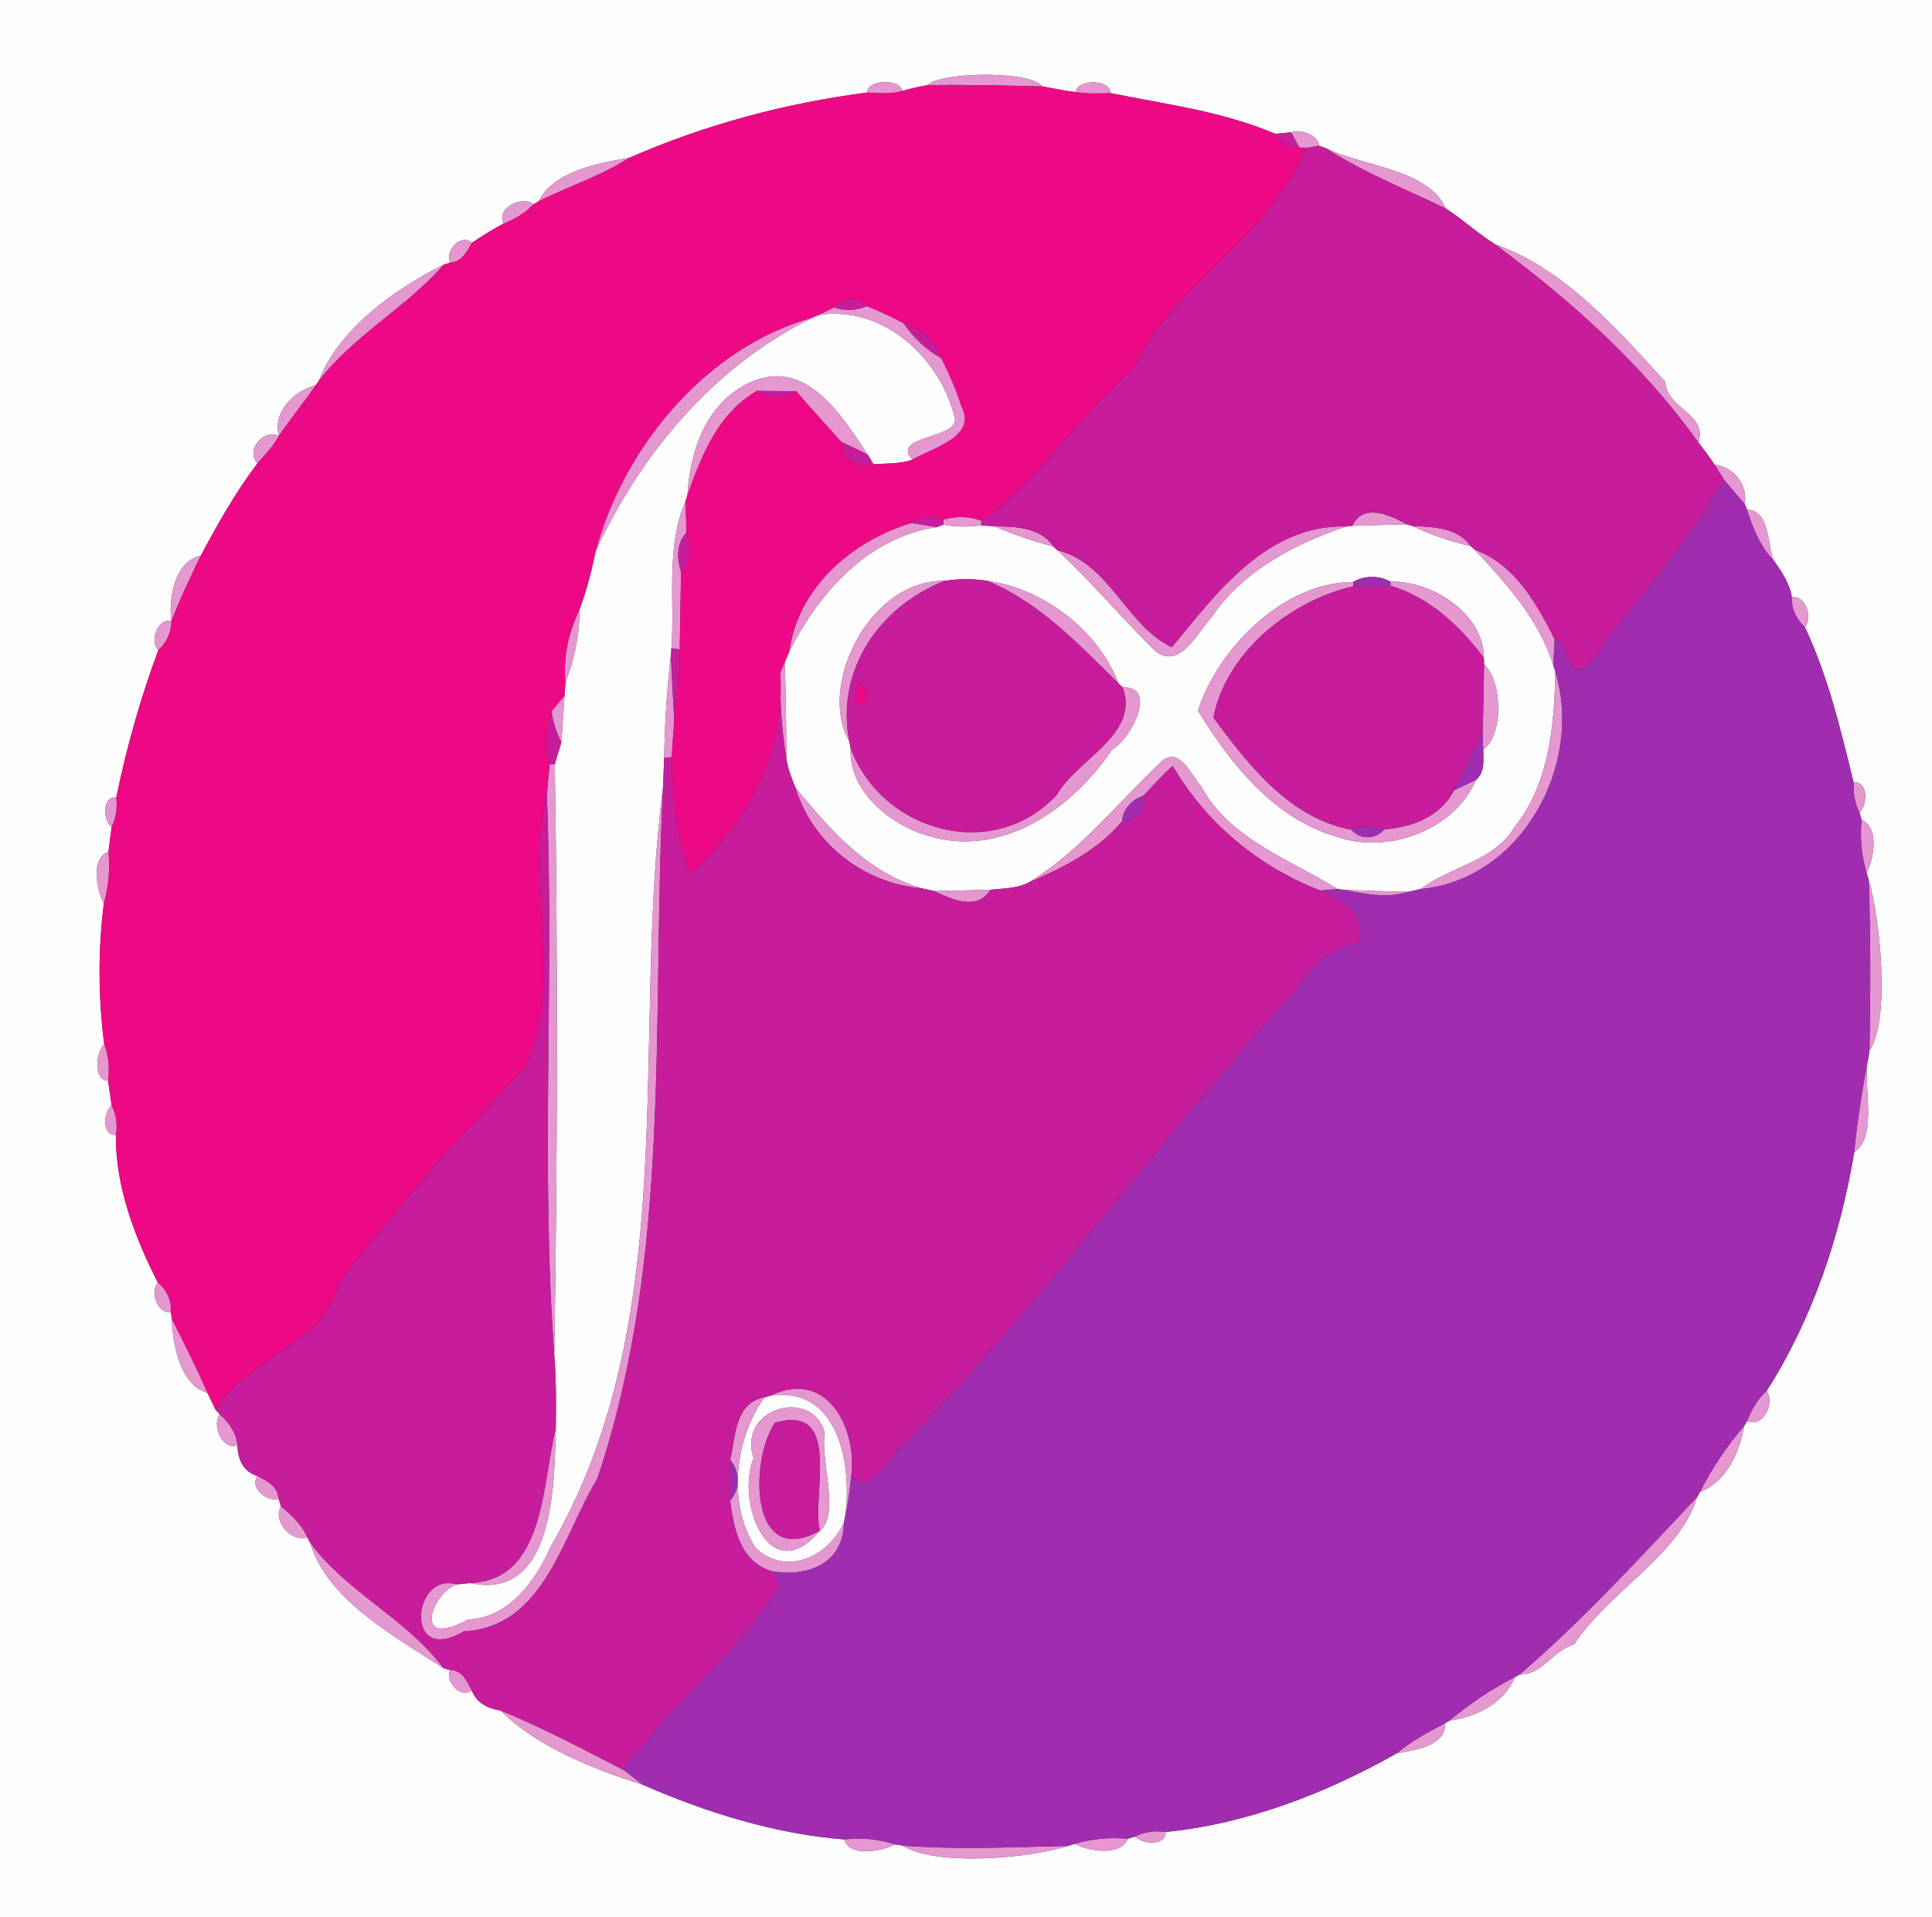 <?xml version="1.0" encoding="UTF-8" ?>
<!DOCTYPE svg PUBLIC "-//W3C//DTD SVG 1.1//EN" "http://www.w3.org/Graphics/SVG/1.1/DTD/svg11.dtd">
<svg width="250pt" height="248pt" viewBox="0 0 250 248" version="1.1" xmlns="http://www.w3.org/2000/svg">
<rect x="0" y="0" width="250" height="248" fill="#333333" stroke="none"/>
<g id="#fefdfeff">
<path fill="#fefdfe" opacity="1.00" d=" M 0.00 0.00 L 250.00 0.00 L 250.00 248.00 L 0.00 248.00 L 0.00 0.00 M 120.00 11.02 C 118.90 11.21 117.82 11.46 116.74 11.76 C 116.51 10.14 112.28 10.23 112.21 11.97 C 101.59 13.35 91.21 16.13 81.39 20.43 C 77.40 21.05 71.56 22.23 69.73 26.02 L 69.04 26.43 C 67.56 25.23 64.14 26.92 65.17 28.93 C 63.75 29.64 62.42 30.52 61.09 31.39 C 59.61 30.14 57.49 32.52 58.27 33.97 L 57.44 34.22 C 51.35 37.23 43.86 42.45 41.27 49.25 L 40.86 49.82 C 38.02 50.62 35.27 53.22 36.08 56.41 C 34.13 55.43 31.71 58.18 33.31 59.94 C 30.49 63.67 28.17 67.77 25.97 71.90 C 22.62 72.55 21.77 77.41 22.18 80.39 C 20.45 79.84 19.27 82.96 20.49 84.10 C 18.18 90.30 16.37 96.70 15.05 103.17 C 13.19 102.98 13.31 106.14 14.44 106.99 C 14.34 107.80 14.14 109.42 14.03 110.22 C 11.72 110.91 12.46 115.14 13.44 116.89 C 12.67 122.88 12.71 129.08 13.48 135.05 C 12.42 136.18 12.00 139.66 13.99 139.83 C 14.10 140.62 14.33 142.21 14.44 143.01 C 13.34 143.85 13.17 146.98 15.00 146.83 C 14.92 153.51 17.46 160.07 20.42 165.93 C 19.33 167.10 20.43 170.08 22.11 169.72 L 22.23 170.61 C 22.32 173.86 23.32 179.25 26.84 180.18 C 27.10 180.73 27.63 181.83 27.90 182.38 L 28.43 182.98 C 27.37 184.38 28.80 187.70 30.72 186.95 C 30.78 188.81 31.44 190.36 33.32 190.96 C 32.24 192.51 34.60 194.40 36.04 193.88 L 36.36 194.87 C 35.22 196.77 37.74 199.63 39.74 198.86 L 40.15 199.60 C 42.29 207.07 51.58 211.99 57.40 215.83 L 58.26 216.05 C 57.54 217.46 59.56 219.82 61.05 218.69 C 61.69 220.34 63.11 221.02 64.77 221.29 C 69.34 225.91 77.01 228.99 83.18 230.89 C 91.33 234.47 100.31 237.27 109.23 237.96 C 109.89 240.28 114.10 239.53 115.87 238.61 L 116.81 238.77 C 121.21 241.55 133.57 240.35 138.17 238.81 L 139.07 238.54 C 140.94 239.51 144.99 240.19 145.93 237.88 L 146.90 237.59 C 147.81 238.62 150.92 238.83 150.83 237.00 C 161.32 235.97 171.63 231.99 180.75 226.82 C 183.03 226.41 187.13 225.91 186.99 222.93 L 187.57 222.58 C 190.98 222.15 194.69 220.34 196.01 216.98 L 196.64 216.63 C 199.45 216.76 200.95 213.51 203.72 212.71 C 208.29 205.74 217.22 201.34 219.63 193.64 L 219.98 193.01 C 223.42 191.69 225.09 187.88 225.70 184.47 L 226.09 183.81 C 228.08 184.86 229.77 181.44 228.59 179.97 C 234.50 170.72 238.15 159.87 239.94 149.04 C 243.15 146.94 240.89 140.00 241.79 136.77 L 241.91 135.91 C 244.68 131.91 243.22 118.44 241.81 113.83 L 241.54 112.93 C 242.51 111.05 243.19 107.01 240.89 106.07 L 240.61 105.09 C 241.69 104.18 241.75 100.98 239.86 101.24 C 238.19 94.41 236.56 87.50 233.54 81.11 C 234.67 79.94 233.58 76.90 231.87 77.29 C 231.59 75.52 230.57 73.95 229.52 72.52 C 228.65 70.32 229.05 66.06 226.05 65.91 L 225.78 65.23 C 226.16 62.59 224.38 60.50 221.84 60.08 C 221.21 59.10 220.49 58.19 219.78 57.26 C 220.98 53.45 215.74 53.03 215.48 49.39 C 209.15 42.44 202.27 34.67 193.42 31.58 C 191.21 30.17 189.27 28.39 187.08 26.97 C 184.89 21.90 176.36 21.51 171.59 19.19 L 170.66 18.84 C 170.72 17.51 168.21 16.62 167.07 17.12 C 166.55 17.16 165.52 17.26 165.01 17.31 C 158.25 14.43 150.87 13.48 143.72 12.05 C 143.71 10.21 139.38 10.19 139.20 11.91 C 137.75 11.74 136.32 11.44 134.88 11.18 C 133.48 9.14 121.82 9.24 120.00 11.02 Z" />
<path fill="#fefdfe" opacity="1.00" d=" M 105.18 41.08 L 105.91 40.75 C 114.29 39.44 121.74 46.34 123.58 54.17 C 123.82 56.83 115.21 56.32 118.06 59.47 C 116.44 60.04 114.70 59.94 113.02 60.05 C 112.84 59.75 112.49 59.16 112.31 58.86 C 108.89 53.67 104.11 45.92 96.66 49.66 C 91.28 52.41 89.30 58.37 88.95 64.05 L 88.71 64.83 C 86.12 70.79 87.34 77.55 86.88 83.85 L 86.81 84.80 C 86.29 89.19 86.02 93.62 85.94 98.05 C 85.90 99.29 85.85 100.54 85.80 101.79 C 81.58 134.34 88.48 170.44 71.24 200.12 C 69.32 204.51 65.78 209.33 60.56 209.52 C 53.19 213.51 55.91 206.11 59.06 204.97 C 59.50 204.93 60.38 204.84 60.82 204.80 C 71.70 207.12 71.72 192.17 71.92 184.80 C 71.97 181.61 71.98 178.44 71.72 175.27 C 72.14 149.81 72.19 124.32 71.79 98.86 C 72.00 98.15 72.43 96.74 72.64 96.04 C 72.74 94.53 72.95 91.50 73.05 89.99 C 73.08 89.57 73.14 88.72 73.17 88.30 C 74.31 85.28 75.02 82.11 74.98 78.87 C 75.90 76.38 76.57 73.81 77.11 71.21 C 83.09 58.47 92.41 47.36 105.18 41.08 Z" />
<path fill="#fefdfe" opacity="1.00" d=" M 121.23 68.19 L 122.08 67.87 C 123.68 68.19 125.32 68.19 126.93 67.96 C 127.38 67.99 128.26 68.06 128.71 68.09 C 131.16 69.18 133.71 70.02 136.31 70.70 L 136.81 71.18 C 141.34 75.34 145.25 80.13 149.67 84.37 C 152.83 86.51 154.97 81.75 156.81 79.80 C 160.87 73.82 167.52 70.37 174.19 68.11 L 174.98 68.03 C 176.74 67.98 180.26 67.88 182.02 67.82 L 182.76 68.05 C 185.18 69.21 187.73 70.04 190.33 70.67 L 190.85 71.13 C 194.99 75.59 199.14 80.14 201.00 86.08 L 201.25 86.87 C 201.17 93.79 200.47 101.35 196.00 106.98 C 193.36 111.42 187.72 112.07 183.84 115.01 C 183.44 115.10 182.64 115.28 182.24 115.37 C 179.46 115.31 176.68 115.23 173.91 115.12 L 173.07 115.01 C 166.80 111.11 159.09 108.56 155.39 101.66 C 154.20 100.38 152.73 96.67 150.44 98.38 C 144.71 103.72 139.92 110.02 133.11 114.16 C 131.58 114.97 129.80 114.92 128.13 115.11 C 126.32 115.15 122.70 115.24 120.88 115.28 C 120.47 115.19 119.64 115.00 119.23 114.91 C 112.06 112.79 107.46 107.34 102.93 101.89 C 102.44 100.71 101.99 99.51 101.77 98.26 C 101.74 94.05 101.67 89.84 101.56 85.64 C 101.71 85.29 102.01 84.57 102.16 84.22 C 106.09 76.56 112.26 69.55 121.23 68.19 M 109.90 95.92 L 110.07 96.79 C 109.79 102.28 115.10 106.67 119.97 108.09 C 129.62 111.12 138.74 104.63 143.93 96.95 C 146.34 95.66 149.88 88.69 145.28 88.94 L 144.74 88.42 C 142.12 81.50 134.91 76.09 127.78 75.15 C 125.95 74.85 124.06 74.86 122.23 75.14 C 112.37 75.01 105.78 88.88 109.90 95.92 M 155.01 91.93 C 159.19 98.74 164.77 105.85 172.87 108.21 C 179.60 110.62 188.23 107.37 190.98 100.91 C 192.17 99.91 191.95 98.33 191.93 96.95 C 194.53 95.22 194.48 88.21 192.04 85.95 L 192.01 85.10 C 192.00 79.32 185.21 75.09 179.90 75.24 C 178.49 74.43 176.48 74.42 175.10 75.29 C 166.07 75.32 157.66 83.81 155.01 91.93 Z" />
<path fill="#fefdfe" opacity="1.00" d=" M 98.92 180.78 L 99.76 180.53 C 108.62 179.36 110.28 189.65 109.36 196.20 L 109.19 196.99 C 107.24 201.37 101.64 204.00 97.76 200.23 C 94.11 194.61 95.03 186.18 98.92 180.78 M 97.51 188.62 C 95.18 194.37 99.58 205.75 106.10 198.02 C 108.75 195.91 106.12 188.91 106.72 185.33 C 105.12 179.45 95.38 182.09 97.51 188.62 Z" />
</g>
<g id="#e597d0ff">
<path fill="#e597d0" opacity="1.00" d=" M 120.00 11.02 C 121.82 9.24 133.48 9.14 134.88 11.18 C 129.91 11.06 124.96 10.92 120.00 11.02 Z" />
<path fill="#e597d0" opacity="1.00" d=" M 112.21 11.97 C 112.28 10.23 116.51 10.14 116.74 11.76 C 115.27 12.22 113.71 12.05 112.21 11.97 Z" />
<path fill="#e597d0" opacity="1.00" d=" M 139.20 11.91 C 139.38 10.19 143.71 10.21 143.72 12.05 C 142.21 12.08 140.69 12.17 139.20 11.91 Z" />
<path fill="#e597d0" opacity="1.00" d=" M 167.07 17.12 C 168.21 16.62 170.72 17.51 170.66 18.84 C 170.24 18.92 169.39 19.09 168.97 19.17 L 168.11 19.05 C 167.85 18.57 167.33 17.60 167.07 17.12 Z" />
<path fill="#e597d0" opacity="1.00" d=" M 171.59 19.19 C 176.36 21.51 184.89 21.90 187.08 26.97 C 181.87 24.46 176.47 22.32 171.59 19.19 Z" />
<path fill="#e597d0" opacity="1.00" d=" M 69.73 26.02 C 71.56 22.23 77.40 21.05 81.39 20.43 C 77.75 22.77 73.59 24.10 69.73 26.02 Z" />
<path fill="#e597d0" opacity="1.00" d=" M 65.17 28.93 C 64.14 26.92 67.56 25.23 69.04 26.43 C 67.97 27.58 66.61 28.35 65.17 28.93 Z" />
<path fill="#e597d0" opacity="1.00" d=" M 58.27 33.97 C 57.49 32.52 59.61 30.14 61.09 31.39 C 60.43 32.52 59.77 33.90 58.27 33.97 Z" />
<path fill="#e597d0" opacity="1.00" d=" M 193.42 31.58 C 202.27 34.67 209.15 42.44 215.48 49.39 C 215.74 53.03 220.98 53.45 219.78 57.26 C 212.55 47.15 203.36 38.95 193.42 31.58 Z" />
<path fill="#e597d0" opacity="1.00" d=" M 41.27 49.25 C 43.86 42.45 51.35 37.23 57.44 34.22 C 52.58 39.79 45.84 43.33 41.27 49.25 Z" />
<path fill="#e597d0" opacity="1.00" d=" M 105.91 40.75 C 106.41 40.51 107.40 40.02 107.90 39.77 C 109.34 40.24 110.77 40.19 112.17 39.61 C 113.80 40.25 115.39 41.00 116.94 41.83 C 118.21 43.68 119.83 45.26 121.81 46.34 C 122.83 48.38 123.75 50.46 124.44 52.63 C 126.44 56.58 120.60 57.94 118.06 59.47 C 115.21 56.32 123.82 56.83 123.58 54.17 C 121.74 46.34 114.29 39.44 105.91 40.75 Z" />
<path fill="#e597d0" opacity="1.00" d=" M 77.11 71.21 C 80.75 57.74 91.46 44.87 105.18 41.08 C 92.41 47.36 83.09 58.47 77.11 71.21 Z" />
<path fill="#e597d0" opacity="1.00" d=" M 96.66 49.66 C 104.11 45.92 108.89 53.67 112.31 58.86 C 111.20 58.24 110.06 57.70 108.89 57.20 C 106.95 54.99 104.92 52.86 103.03 50.61 C 101.76 50.60 99.21 50.58 97.94 50.57 C 92.94 53.48 90.82 58.81 88.95 64.05 C 89.30 58.37 91.28 52.41 96.66 49.66 Z" />
<path fill="#e597d0" opacity="1.00" d=" M 36.08 56.41 C 35.27 53.22 38.02 50.62 40.86 49.82 C 39.34 52.08 37.59 54.16 36.08 56.41 Z" />
<path fill="#e597d0" opacity="1.00" d=" M 33.31 59.94 C 31.71 58.18 34.13 55.43 36.08 56.41 C 35.36 57.74 34.31 58.83 33.31 59.94 Z" />
<path fill="#e597d0" opacity="1.00" d=" M 221.84 60.08 C 224.38 60.50 226.16 62.59 225.78 65.23 C 224.90 64.19 224.00 63.15 223.12 62.11 C 222.80 61.60 222.16 60.59 221.84 60.08 Z" />
<path fill="#e597d0" opacity="1.00" d=" M 86.88 83.85 C 87.34 77.55 86.12 70.79 88.71 64.83 C 88.75 66.19 88.79 67.55 88.83 68.92 C 87.47 70.32 87.61 72.35 88.15 74.08 C 88.04 77.40 88.02 80.71 87.96 84.03 L 86.88 83.85 Z" />
<path fill="#e597d0" opacity="1.00" d=" M 226.05 65.91 C 229.05 66.06 228.65 70.32 229.52 72.52 C 227.75 70.68 226.82 68.30 226.05 65.91 Z" />
<path fill="#e597d0" opacity="1.00" d=" M 122.07 67.23 C 123.70 66.74 125.45 66.78 127.05 67.38 L 126.93 67.96 C 125.32 68.19 123.68 68.19 122.08 67.87 L 122.07 67.23 Z" />
<path fill="#e597d0" opacity="1.00" d=" M 174.98 68.03 C 176.36 65.11 179.66 66.50 182.02 67.82 C 180.26 67.88 176.74 67.98 174.98 68.03 Z" />
<path fill="#e597d0" opacity="1.00" d=" M 102.16 84.22 C 103.22 76.00 110.32 69.94 117.93 67.66 C 118.76 67.79 120.40 68.06 121.23 68.19 C 112.26 69.55 106.09 76.56 102.16 84.22 Z" />
<path fill="#e597d0" opacity="1.00" d=" M 128.71 68.09 C 131.42 68.12 134.63 68.20 136.31 70.70 C 133.71 70.02 131.16 69.18 128.71 68.09 Z" />
<path fill="#e597d0" opacity="1.00" d=" M 151.64 83.74 C 157.42 76.68 164.00 67.83 174.19 68.11 C 167.52 70.37 160.87 73.82 156.81 79.80 C 154.97 81.75 152.83 86.51 149.67 84.37 C 145.25 80.13 141.34 75.34 136.81 71.18 C 143.63 72.85 145.67 80.90 151.64 83.74 Z" />
<path fill="#e597d0" opacity="1.00" d=" M 182.76 68.05 C 185.45 68.16 188.61 68.24 190.33 70.67 C 187.73 70.04 185.18 69.21 182.76 68.05 Z" />
<path fill="#e597d0" opacity="1.00" d=" M 190.85 71.13 C 196.01 72.99 198.84 78.08 201.18 82.70 C 201.13 83.54 201.05 85.24 201.00 86.08 C 199.14 80.14 194.99 75.59 190.85 71.13 Z" />
<path fill="#e597d0" opacity="1.00" d=" M 22.18 80.39 C 21.77 77.41 22.62 72.55 25.97 71.90 C 24.62 74.69 23.29 77.49 22.18 80.39 Z" />
<path fill="#e597d0" opacity="1.00" d=" M 109.90 95.92 C 105.78 88.88 112.37 75.01 122.23 75.14 C 113.86 78.45 108.10 86.60 109.90 95.92 Z" />
<path fill="#e597d0" opacity="1.00" d=" M 127.78 75.15 C 134.91 76.09 142.12 81.50 144.74 88.42 C 139.59 83.35 134.62 78.02 127.78 75.15 Z" />
<path fill="#e597d0" opacity="1.00" d=" M 155.01 91.93 C 157.66 83.81 166.07 75.32 175.10 75.29 L 175.10 75.85 C 166.85 77.75 158.61 84.49 157.01 92.85 C 161.62 99.01 166.81 105.81 174.86 107.34 C 176.00 108.64 178.01 108.65 179.13 107.30 C 182.81 107.01 186.37 105.64 188.17 102.23 C 189.11 101.79 190.04 101.35 190.98 100.91 C 188.23 107.37 179.60 110.62 172.87 108.21 C 164.77 105.85 159.19 98.74 155.01 91.93 Z" />
<path fill="#e597d0" opacity="1.00" d=" M 179.90 75.24 C 185.21 75.09 192.00 79.32 192.01 85.10 C 188.93 80.99 184.97 77.28 179.95 75.78 L 179.90 75.24 Z" />
<path fill="#e597d0" opacity="1.00" d=" M 231.87 77.29 C 233.58 76.90 234.67 79.94 233.54 81.11 C 232.43 80.13 231.80 78.78 231.87 77.29 Z" />
<path fill="#e597d0" opacity="1.00" d=" M 73.17 88.30 C 72.85 85.03 73.55 81.81 74.98 78.87 C 75.02 82.11 74.31 85.28 73.17 88.30 Z" />
<path fill="#e597d0" opacity="1.00" d=" M 20.49 84.10 C 19.27 82.96 20.45 79.84 22.18 80.39 C 22.17 81.84 21.56 83.14 20.49 84.10 Z" />
<path fill="#e597d0" opacity="1.00" d=" M 85.94 98.05 C 86.02 93.62 86.29 89.19 86.81 84.80 C 86.94 87.61 87.09 90.42 87.25 93.23 C 87.13 94.80 87.01 96.38 86.91 97.95 L 85.94 98.05 Z" />
<path fill="#e597d0" opacity="1.00" d=" M 100.97 87.01 C 101.11 86.67 101.41 85.98 101.56 85.64 C 101.67 89.84 101.74 94.05 101.77 98.26 C 101.16 94.53 100.89 90.78 100.97 87.01 Z" />
<path fill="#e597d0" opacity="1.00" d=" M 192.04 85.95 C 194.48 88.21 194.53 95.22 191.93 96.95 C 191.91 96.41 191.86 95.33 191.84 94.79 C 191.96 91.84 191.98 88.89 192.04 85.95 Z" />
<path fill="#e597d0" opacity="1.00" d=" M 201.25 86.87 C 204.96 98.94 196.88 113.79 183.84 115.01 C 187.72 112.07 193.36 111.42 196.00 106.98 C 200.47 101.35 201.17 93.79 201.25 86.87 Z" />
<path fill="#e597d0" opacity="1.00" d=" M 145.28 88.94 C 149.88 88.69 146.34 95.66 143.93 96.95 C 138.74 104.63 129.62 111.12 119.97 108.09 C 115.10 106.67 109.79 102.28 110.07 96.79 C 114.10 107.62 128.55 111.71 136.78 102.79 C 139.32 98.28 147.52 95.01 145.28 88.94 Z" />
<path fill="#e597d0" opacity="1.00" d=" M 71.37 92.01 C 71.79 91.50 72.63 90.49 73.05 89.99 C 72.95 91.50 72.74 94.53 72.64 96.04 C 71.98 94.76 71.56 93.42 71.37 92.01 Z" />
<path fill="#e597d0" opacity="1.00" d=" M 150.44 98.38 C 152.73 96.67 154.20 100.38 155.39 101.66 C 159.09 108.56 166.80 111.11 173.07 115.01 C 172.51 115.06 171.39 115.15 170.83 115.20 C 162.85 112.11 156.07 106.49 151.75 99.09 C 150.39 100.27 149.21 101.64 147.96 102.94 C 146.46 103.44 145.34 104.63 145.20 106.24 C 142.04 110.03 137.56 112.26 133.11 114.16 C 139.92 110.02 144.71 103.72 150.44 98.38 Z" />
<path fill="#e597d0" opacity="1.00" d=" M 71.11 98.89 L 71.79 98.86 C 72.19 124.32 72.14 149.81 71.72 175.27 C 69.95 151.16 71.71 126.93 70.76 102.77 C 70.88 101.48 70.99 100.18 71.11 98.89 Z" />
<path fill="#e597d0" opacity="1.00" d=" M 239.86 101.24 C 241.75 100.98 241.69 104.18 240.61 105.09 C 239.99 103.90 239.81 102.57 239.86 101.24 Z" />
<path fill="#e597d0" opacity="1.00" d=" M 71.24 200.12 C 88.48 170.44 81.58 134.34 85.80 101.79 C 84.29 131.65 87.01 162.52 77.29 191.30 C 72.80 198.65 70.44 210.55 60.02 211.04 C 52.23 215.69 53.35 203.26 59.06 204.97 C 55.91 206.11 53.19 213.51 60.56 209.52 C 65.78 209.33 69.32 204.51 71.24 200.12 Z" />
<path fill="#e597d0" opacity="1.00" d=" M 102.93 101.89 C 107.46 107.34 112.06 112.79 119.23 114.91 C 111.71 114.26 105.11 109.09 102.93 101.89 Z" />
<path fill="#e597d0" opacity="1.00" d=" M 14.44 106.99 C 13.31 106.14 13.19 102.98 15.05 103.17 C 15.18 104.48 15.06 105.81 14.44 106.99 Z" />
<path fill="#e597d0" opacity="1.00" d=" M 240.89 106.07 C 243.19 107.01 242.51 111.05 241.54 112.93 C 240.88 110.71 240.66 108.42 240.89 106.07 Z" />
<path fill="#e597d0" opacity="1.00" d=" M 13.44 116.89 C 12.46 115.14 11.72 110.91 14.03 110.22 C 14.26 112.46 14.06 114.68 13.44 116.89 Z" />
<path fill="#e597d0" opacity="1.00" d=" M 241.81 113.83 C 243.22 118.44 244.68 131.91 241.91 135.91 C 242.05 128.55 242.07 121.19 241.81 113.83 Z" />
<path fill="#e597d0" opacity="1.00" d=" M 120.88 115.28 C 122.70 115.24 126.32 115.15 128.13 115.11 C 126.51 117.84 123.26 116.42 120.88 115.28 Z" />
<path fill="#e597d0" opacity="1.00" d=" M 173.91 115.12 C 176.68 115.23 179.46 115.31 182.24 115.37 C 179.51 116.26 176.65 115.64 173.91 115.12 Z" />
<path fill="#e597d0" opacity="1.00" d=" M 13.48 135.05 C 14.08 136.57 14.19 138.21 13.99 139.83 C 12.00 139.66 12.42 136.18 13.48 135.05 Z" />
<path fill="#e597d0" opacity="1.00" d=" M 239.94 149.04 C 240.34 144.92 240.97 140.83 241.79 136.77 C 240.89 140.00 243.15 146.94 239.94 149.04 Z" />
<path fill="#e597d0" opacity="1.00" d=" M 14.44 143.01 C 15.07 144.18 15.21 145.53 15.00 146.83 C 13.17 146.98 13.34 143.85 14.44 143.01 Z" />
<path fill="#e597d0" opacity="1.00" d=" M 20.42 165.93 C 21.57 166.86 22.22 168.21 22.11 169.72 C 20.43 170.08 19.33 167.10 20.42 165.93 Z" />
<path fill="#e597d0" opacity="1.00" d=" M 22.23 170.61 C 23.82 173.77 25.44 176.93 26.84 180.18 C 23.32 179.25 22.32 173.86 22.23 170.61 Z" />
<path fill="#e597d0" opacity="1.00" d=" M 99.76 180.53 C 107.18 176.96 111.04 185.16 110.13 191.10 C 109.96 192.81 109.75 194.52 109.36 196.20 C 110.28 189.65 108.62 179.36 99.76 180.53 Z" />
<path fill="#e597d0" opacity="1.00" d=" M 226.09 183.81 C 226.67 182.38 227.40 181.00 228.59 179.97 C 229.77 181.44 228.08 184.86 226.09 183.81 Z" />
<path fill="#e597d0" opacity="1.00" d=" M 94.48 188.87 C 95.18 185.89 95.07 181.44 98.92 180.78 C 95.03 186.18 94.11 194.61 97.76 200.23 C 101.64 204.00 107.24 201.37 109.19 196.99 C 109.20 202.02 104.82 204.08 99.97 203.29 C 95.84 202.17 94.93 197.80 94.48 194.13 C 95.79 192.64 95.79 190.35 94.48 188.87 Z" />
<path fill="#e597d0" opacity="1.00" d=" M 97.51 188.62 C 95.38 182.09 105.12 179.45 106.72 185.33 C 106.12 188.91 108.75 195.91 106.10 198.02 C 104.94 193.62 109.14 181.50 100.28 184.07 C 96.97 188.92 96.98 203.09 106.10 198.02 C 99.58 205.75 95.18 194.37 97.51 188.62 Z" />
<path fill="#e597d0" opacity="1.00" d=" M 28.43 182.98 C 29.61 184.01 30.58 185.34 30.72 186.95 C 28.80 187.70 27.37 184.38 28.43 182.98 Z" />
<path fill="#e597d0" opacity="1.00" d=" M 60.82 204.80 C 70.59 204.43 70.10 191.94 71.92 184.80 C 71.72 192.17 71.70 207.12 60.82 204.80 Z" />
<path fill="#e597d0" opacity="1.00" d=" M 219.98 193.01 C 221.53 189.94 223.46 187.07 225.70 184.47 C 225.09 187.88 223.42 191.69 219.98 193.01 Z" />
<path fill="#e597d0" opacity="1.00" d=" M 33.32 190.96 C 34.56 191.57 35.95 192.31 36.04 193.88 C 34.60 194.40 32.24 192.51 33.32 190.96 Z" />
<path fill="#e597d0" opacity="1.00" d=" M 196.64 216.63 C 204.83 209.60 212.20 201.53 219.63 193.64 C 217.22 201.34 208.29 205.74 203.72 212.71 C 200.95 213.51 199.45 216.76 196.64 216.63 Z" />
<path fill="#e597d0" opacity="1.00" d=" M 36.36 194.87 C 37.69 196.01 39.05 197.21 39.74 198.86 C 37.74 199.63 35.22 196.77 36.36 194.87 Z" />
<path fill="#e597d0" opacity="1.00" d=" M 40.15 199.60 C 44.95 206.07 52.67 209.43 57.40 215.83 C 51.58 211.99 42.29 207.07 40.15 199.60 Z" />
<path fill="#e597d0" opacity="1.00" d=" M 58.26 216.05 C 59.81 216.05 60.44 217.52 61.05 218.69 C 59.56 219.82 57.54 217.46 58.26 216.05 Z" />
<path fill="#e597d0" opacity="1.00" d=" M 187.57 222.58 C 190.18 220.42 192.98 218.51 196.01 216.98 C 194.69 220.34 190.98 222.15 187.57 222.58 Z" />
<path fill="#e597d0" opacity="1.00" d=" M 64.77 221.29 C 70.26 223.50 75.49 226.34 80.77 229.02 C 81.57 229.65 82.37 230.27 83.18 230.89 C 77.01 228.99 69.34 225.91 64.77 221.29 Z" />
<path fill="#e597d0" opacity="1.00" d=" M 180.75 226.82 C 182.64 225.24 184.81 224.07 186.99 222.93 C 187.13 225.91 183.03 226.41 180.75 226.82 Z" />
<path fill="#e597d0" opacity="1.00" d=" M 146.90 237.59 C 148.11 236.95 149.49 236.81 150.83 237.00 C 150.92 238.83 147.81 238.62 146.90 237.59 Z" />
<path fill="#e597d0" opacity="1.00" d=" M 109.23 237.96 C 111.46 237.71 113.67 237.92 115.87 238.61 C 114.10 239.53 109.89 240.28 109.23 237.96 Z" />
<path fill="#e597d0" opacity="1.00" d=" M 139.07 238.54 C 141.28 237.88 143.56 237.67 145.93 237.88 C 144.99 240.19 140.94 239.51 139.07 238.54 Z" />
<path fill="#e597d0" opacity="1.00" d=" M 116.81 238.77 C 123.92 239.31 131.05 238.96 138.17 238.81 C 133.57 240.35 121.21 241.55 116.81 238.77 Z" />
</g>
<g id="#ed0985ff">
<path fill="#ed0985" opacity="1.00" d=" M 116.74 11.76 C 117.82 11.46 118.90 11.21 120.00 11.02 C 124.96 10.92 129.91 11.06 134.88 11.18 C 136.32 11.44 137.75 11.74 139.20 11.91 C 140.69 12.17 142.21 12.08 143.72 12.05 C 150.87 13.48 158.25 14.43 165.01 17.31 C 165.53 18.56 166.78 19.20 168.11 19.05 L 168.97 19.17 C 164.18 30.87 151.98 36.45 146.63 47.67 C 139.71 53.71 134.29 62.20 127.05 67.38 C 125.45 66.78 123.70 66.74 122.07 67.23 C 120.71 66.60 119.11 66.72 117.93 67.66 C 110.32 69.94 103.22 76.00 102.16 84.22 C 102.01 84.57 101.71 85.29 101.56 85.64 C 101.41 85.98 101.11 86.67 100.97 87.01 C 101.59 97.65 96.87 106.07 89.30 113.02 C 87.52 108.20 86.99 103.06 86.91 97.95 C 87.01 96.38 87.13 94.80 87.25 93.23 C 87.59 90.17 87.99 87.11 87.96 84.03 C 88.02 80.71 88.04 77.40 88.15 74.08 C 89.54 72.69 89.39 70.64 88.83 68.92 C 88.79 67.55 88.75 66.19 88.71 64.83 L 88.95 64.05 C 90.82 58.81 92.94 53.48 97.94 50.57 C 99.43 51.65 101.54 51.76 103.03 50.61 C 104.92 52.86 106.95 54.99 108.89 57.20 C 108.93 59.41 110.95 60.68 113.02 60.05 C 114.70 59.94 116.44 60.04 118.06 59.47 C 120.60 57.94 126.44 56.58 124.44 52.63 C 123.75 50.46 122.83 48.38 121.81 46.34 C 121.05 44.07 119.17 42.56 116.94 41.83 C 115.39 41.00 113.80 40.25 112.17 39.61 C 110.98 38.35 108.95 38.35 107.90 39.77 C 107.40 40.02 106.41 40.51 105.91 40.75 L 105.18 41.08 C 91.46 44.87 80.75 57.74 77.11 71.21 C 76.57 73.81 75.90 76.38 74.98 78.87 C 73.55 81.81 72.85 85.03 73.17 88.30 C 73.14 88.72 73.08 89.57 73.05 89.99 C 72.63 90.49 71.79 91.50 71.37 92.01 C 70.66 94.29 70.58 96.58 71.11 98.89 C 70.99 100.18 70.88 101.48 70.76 102.77 C 67.94 114.26 73.12 127.19 67.99 137.98 C 59.53 146.82 51.43 156.14 43.95 165.83 C 41.92 174.25 31.89 175.50 27.90 182.38 C 27.63 181.83 27.10 180.73 26.84 180.18 C 25.44 176.93 23.82 173.77 22.23 170.61 L 22.11 169.72 C 22.22 168.21 21.57 166.86 20.42 165.93 C 17.46 160.07 14.92 153.51 15.00 146.83 C 15.21 145.53 15.07 144.18 14.44 143.01 C 14.33 142.21 14.10 140.62 13.99 139.83 C 14.19 138.21 14.08 136.57 13.48 135.05 C 12.71 129.08 12.67 122.88 13.44 116.89 C 14.06 114.68 14.26 112.46 14.03 110.22 C 14.14 109.42 14.34 107.80 14.44 106.99 C 15.06 105.81 15.18 104.48 15.05 103.17 C 16.37 96.70 18.18 90.30 20.49 84.10 C 21.56 83.14 22.17 81.84 22.18 80.39 C 23.29 77.49 24.62 74.69 25.97 71.90 C 28.17 67.77 30.49 63.67 33.31 59.94 C 34.31 58.83 35.36 57.74 36.08 56.41 C 37.59 54.16 39.34 52.08 40.86 49.82 L 41.27 49.25 C 45.84 43.33 52.58 39.79 57.44 34.22 L 58.27 33.97 C 59.77 33.90 60.43 32.52 61.09 31.39 C 62.42 30.52 63.75 29.64 65.17 28.93 C 66.61 28.35 67.97 27.58 69.04 26.43 L 69.73 26.02 C 73.59 24.10 77.75 22.77 81.39 20.43 C 91.21 16.13 101.59 13.35 112.21 11.97 C 113.71 12.05 115.27 12.22 116.74 11.76 Z" />
<path fill="#ed0985" opacity="1.00" d=" M 111.24 88.35 C 114.57 90.78 108.95 93.22 111.24 88.35 Z" />
</g>
<g id="#c71c9bff">
<path fill="#c71c9b" opacity="1.00" d=" M 165.01 17.31 C 165.52 17.26 166.55 17.16 167.07 17.12 C 167.33 17.60 167.85 18.57 168.11 19.05 C 166.78 19.20 165.53 18.56 165.01 17.31 Z" />
<path fill="#c71c9b" opacity="1.00" d=" M 168.97 19.17 C 169.39 19.09 170.24 18.92 170.66 18.84 L 171.59 19.19 C 176.47 22.32 181.87 24.46 187.08 26.97 C 189.27 28.39 191.21 30.17 193.42 31.58 C 203.36 38.95 212.55 47.15 219.78 57.26 C 220.49 58.19 221.21 59.10 221.84 60.08 C 222.16 60.59 222.80 61.60 223.12 62.11 C 218.22 70.61 211.35 77.93 205.74 85.82 C 202.45 88.63 203.57 83.74 201.18 82.70 C 198.84 78.08 196.01 72.99 190.85 71.13 L 190.33 70.67 C 188.61 68.24 185.45 68.16 182.76 68.05 L 182.02 67.82 C 179.66 66.50 176.36 65.11 174.98 68.03 L 174.19 68.11 C 164.00 67.83 157.42 76.68 151.64 83.74 C 145.67 80.90 143.63 72.85 136.81 71.18 L 136.31 70.70 C 134.63 68.20 131.42 68.12 128.71 68.09 C 128.26 68.06 127.38 67.99 126.93 67.96 L 127.05 67.38 C 134.29 62.20 139.71 53.71 146.63 47.67 C 151.98 36.45 164.18 30.87 168.97 19.17 Z" />
<path fill="#c71c9b" opacity="1.00" d=" M 107.90 39.77 C 108.95 38.35 110.98 38.35 112.17 39.61 C 110.77 40.19 109.34 40.24 107.90 39.77 Z" />
<path fill="#c71c9b" opacity="1.00" d=" M 116.94 41.83 C 119.17 42.56 121.05 44.07 121.81 46.34 C 119.83 45.26 118.21 43.68 116.94 41.83 Z" />
<path fill="#c71c9b" opacity="1.00" d=" M 97.94 50.57 C 99.21 50.58 101.76 50.60 103.03 50.61 C 101.54 51.76 99.43 51.65 97.94 50.57 Z" />
<path fill="#c71c9b" opacity="1.00" d=" M 108.89 57.20 C 110.06 57.70 111.20 58.24 112.31 58.86 C 112.49 59.16 112.84 59.75 113.02 60.05 C 110.95 60.68 108.93 59.41 108.89 57.20 Z" />
<path fill="#c71c9b" opacity="1.00" d=" M 117.93 67.66 C 119.11 66.72 120.71 66.60 122.07 67.23 L 122.08 67.87 L 121.23 68.19 C 120.40 68.06 118.76 67.79 117.93 67.66 Z" />
<path fill="#c71c9b" opacity="1.00" d=" M 88.15 74.08 C 87.61 72.35 87.47 70.32 88.83 68.92 C 89.39 70.64 89.54 72.69 88.15 74.08 Z" />
<path fill="#c71c9b" opacity="1.00" d=" M 122.23 75.14 C 124.06 74.86 125.95 74.85 127.78 75.15 C 134.62 78.02 139.59 83.35 144.74 88.42 L 145.28 88.94 C 147.52 95.01 139.32 98.28 136.78 102.79 C 128.55 111.71 114.10 107.62 110.07 96.79 L 109.90 95.92 C 108.10 86.60 113.86 78.45 122.23 75.14 M 111.24 88.35 C 108.95 93.22 114.57 90.78 111.24 88.35 Z" />
<path fill="#c71c9b" opacity="1.00" d=" M 157.01 92.85 C 158.61 84.49 166.85 77.75 175.10 75.85 C 176.71 75.96 178.33 75.94 179.95 75.78 C 184.97 77.28 188.93 80.99 192.01 85.10 L 192.04 85.95 C 191.98 88.89 191.96 91.84 191.84 94.79 C 190.56 97.24 189.42 99.76 188.17 102.23 C 186.37 105.64 182.81 107.01 179.13 107.30 C 177.69 106.77 176.27 106.78 174.86 107.34 C 166.81 105.81 161.62 99.01 157.01 92.85 Z" />
<path fill="#c71c9b" opacity="1.00" d=" M 86.88 83.85 L 87.96 84.03 C 87.99 87.11 87.59 90.17 87.25 93.23 C 87.09 90.42 86.94 87.61 86.81 84.80 L 86.88 83.85 Z" />
<path fill="#c71c9b" opacity="1.00" d=" M 89.30 113.02 C 96.87 106.07 101.59 97.65 100.97 87.01 C 100.89 90.78 101.16 94.53 101.77 98.26 C 101.99 99.51 102.44 100.71 102.93 101.89 C 105.11 109.09 111.71 114.26 119.23 114.91 C 119.64 115.00 120.47 115.19 120.88 115.28 C 123.26 116.42 126.51 117.84 128.13 115.11 C 129.80 114.92 131.58 114.97 133.11 114.16 C 137.56 112.26 142.04 110.03 145.20 106.24 C 147.02 106.28 148.36 104.74 147.96 102.94 C 149.21 101.64 150.39 100.27 151.75 99.09 C 156.07 106.49 162.85 112.11 170.83 115.20 C 173.64 116.46 176.68 118.22 175.86 121.81 C 172.37 122.73 169.63 124.71 167.89 127.91 C 150.15 147.03 135.27 168.28 116.90 186.89 C 114.81 188.29 113.23 193.50 110.13 191.10 C 111.04 185.16 107.18 176.96 99.76 180.53 L 98.92 180.78 C 95.07 181.44 95.18 185.89 94.48 188.87 C 94.48 190.19 94.48 192.81 94.48 194.13 C 94.93 197.80 95.84 202.17 99.97 203.29 C 100.52 204.24 101.30 205.29 100.25 206.23 C 94.65 214.55 86.53 220.81 80.77 229.02 C 75.49 226.34 70.26 223.50 64.77 221.29 C 63.11 221.02 61.69 220.34 61.05 218.69 C 60.44 217.52 59.81 216.05 58.26 216.05 L 57.40 215.83 C 52.67 209.43 44.95 206.07 40.15 199.60 L 39.74 198.86 C 39.05 197.21 37.69 196.01 36.36 194.87 L 36.04 193.88 C 35.95 192.31 34.56 191.57 33.32 190.96 C 31.44 190.36 30.78 188.81 30.72 186.95 C 30.58 185.34 29.61 184.01 28.43 182.98 L 27.90 182.38 C 31.89 175.50 41.92 174.25 43.95 165.83 C 51.43 156.14 59.53 146.82 67.99 137.98 C 73.12 127.19 67.94 114.26 70.76 102.77 C 71.71 126.93 69.95 151.16 71.72 175.27 C 71.98 178.44 71.97 181.61 71.92 184.80 C 70.10 191.94 70.59 204.43 60.82 204.80 C 60.38 204.84 59.50 204.93 59.06 204.97 C 53.35 203.26 52.23 215.69 60.02 211.04 C 70.44 210.55 72.80 198.65 77.29 191.30 C 87.01 162.52 84.29 131.65 85.80 101.79 C 85.85 100.54 85.90 99.29 85.94 98.05 L 86.91 97.95 C 86.99 103.06 87.52 108.20 89.30 113.02 Z" />
<path fill="#c71c9b" opacity="1.00" d=" M 71.11 98.89 C 70.58 96.58 70.66 94.29 71.37 92.01 C 71.56 93.42 71.98 94.76 72.64 96.04 C 72.43 96.74 72.00 98.15 71.79 98.86 L 71.11 98.89 Z" />
<path fill="#c71c9b" opacity="1.00" d=" M 100.28 184.07 C 109.14 181.50 104.94 193.62 106.10 198.02 C 96.98 203.09 96.97 188.92 100.28 184.07 Z" />
</g>
<g id="#a02db0ff">
<path fill="#a02db0" opacity="1.00" d=" M 223.12 62.11 C 224.00 63.15 224.90 64.19 225.78 65.23 L 226.05 65.91 C 226.82 68.30 227.75 70.68 229.52 72.52 C 230.57 73.95 231.59 75.52 231.87 77.29 C 231.80 78.78 232.43 80.13 233.54 81.11 C 236.56 87.50 238.19 94.41 239.86 101.24 C 239.81 102.57 239.99 103.90 240.61 105.09 L 240.89 106.07 C 240.66 108.42 240.88 110.71 241.54 112.93 L 241.81 113.83 C 242.07 121.19 242.05 128.55 241.91 135.91 L 241.79 136.77 C 240.97 140.83 240.34 144.92 239.94 149.04 C 238.15 159.87 234.50 170.72 228.59 179.97 C 227.40 181.00 226.67 182.38 226.09 183.81 L 225.70 184.47 C 223.46 187.07 221.53 189.94 219.98 193.01 L 219.63 193.64 C 212.20 201.53 204.83 209.60 196.64 216.63 L 196.01 216.98 C 192.98 218.51 190.18 220.42 187.57 222.58 L 186.99 222.93 C 184.81 224.07 182.64 225.24 180.75 226.82 C 171.63 231.99 161.32 235.97 150.83 237.00 C 149.49 236.81 148.11 236.95 146.90 237.59 L 145.93 237.88 C 143.56 237.67 141.28 237.88 139.07 238.54 L 138.17 238.81 C 131.05 238.96 123.92 239.31 116.81 238.77 L 115.87 238.61 C 113.67 237.92 111.46 237.71 109.23 237.96 C 100.31 237.27 91.33 234.47 83.18 230.89 C 82.37 230.27 81.57 229.65 80.77 229.02 C 86.53 220.81 94.65 214.55 100.25 206.23 C 101.30 205.29 100.52 204.24 99.97 203.29 C 104.82 204.08 109.20 202.02 109.19 196.99 L 109.36 196.20 C 109.75 194.52 109.96 192.81 110.13 191.10 C 113.23 193.50 114.81 188.29 116.90 186.89 C 135.27 168.28 150.15 147.03 167.89 127.91 C 169.63 124.71 172.37 122.73 175.86 121.81 C 176.68 118.22 173.64 116.46 170.83 115.20 C 171.39 115.15 172.51 115.06 173.07 115.01 L 173.91 115.12 C 176.65 115.64 179.51 116.26 182.24 115.37 C 182.64 115.28 183.44 115.10 183.84 115.01 C 196.88 113.79 204.96 98.94 201.25 86.87 L 201.00 86.08 C 201.05 85.24 201.13 83.54 201.18 82.70 C 203.57 83.74 202.45 88.63 205.74 85.82 C 211.35 77.93 218.22 70.61 223.12 62.11 Z" />
<path fill="#a02db0" opacity="1.00" d=" M 175.10 75.29 C 176.48 74.42 178.49 74.43 179.90 75.24 L 179.95 75.78 C 178.33 75.94 176.71 75.96 175.10 75.85 L 175.10 75.29 Z" />
<path fill="#a02db0" opacity="1.00" d=" M 188.17 102.23 C 189.42 99.76 190.56 97.24 191.84 94.79 C 191.86 95.33 191.91 96.41 191.93 96.95 C 191.95 98.33 192.17 99.91 190.98 100.91 C 190.04 101.35 189.11 101.79 188.17 102.23 Z" />
<path fill="#a02db0" opacity="1.00" d=" M 145.20 106.24 C 145.34 104.63 146.46 103.44 147.96 102.94 C 148.36 104.74 147.02 106.28 145.20 106.24 Z" />
<path fill="#a02db0" opacity="1.00" d=" M 174.86 107.34 C 176.27 106.78 177.69 106.77 179.13 107.30 C 178.01 108.65 176.00 108.64 174.86 107.34 Z" />
<path fill="#a02db0" opacity="1.00" d=" M 94.48 194.13 C 94.48 192.81 94.48 190.19 94.48 188.87 C 95.79 190.35 95.79 192.64 94.48 194.13 Z" />
</g>
</svg>
